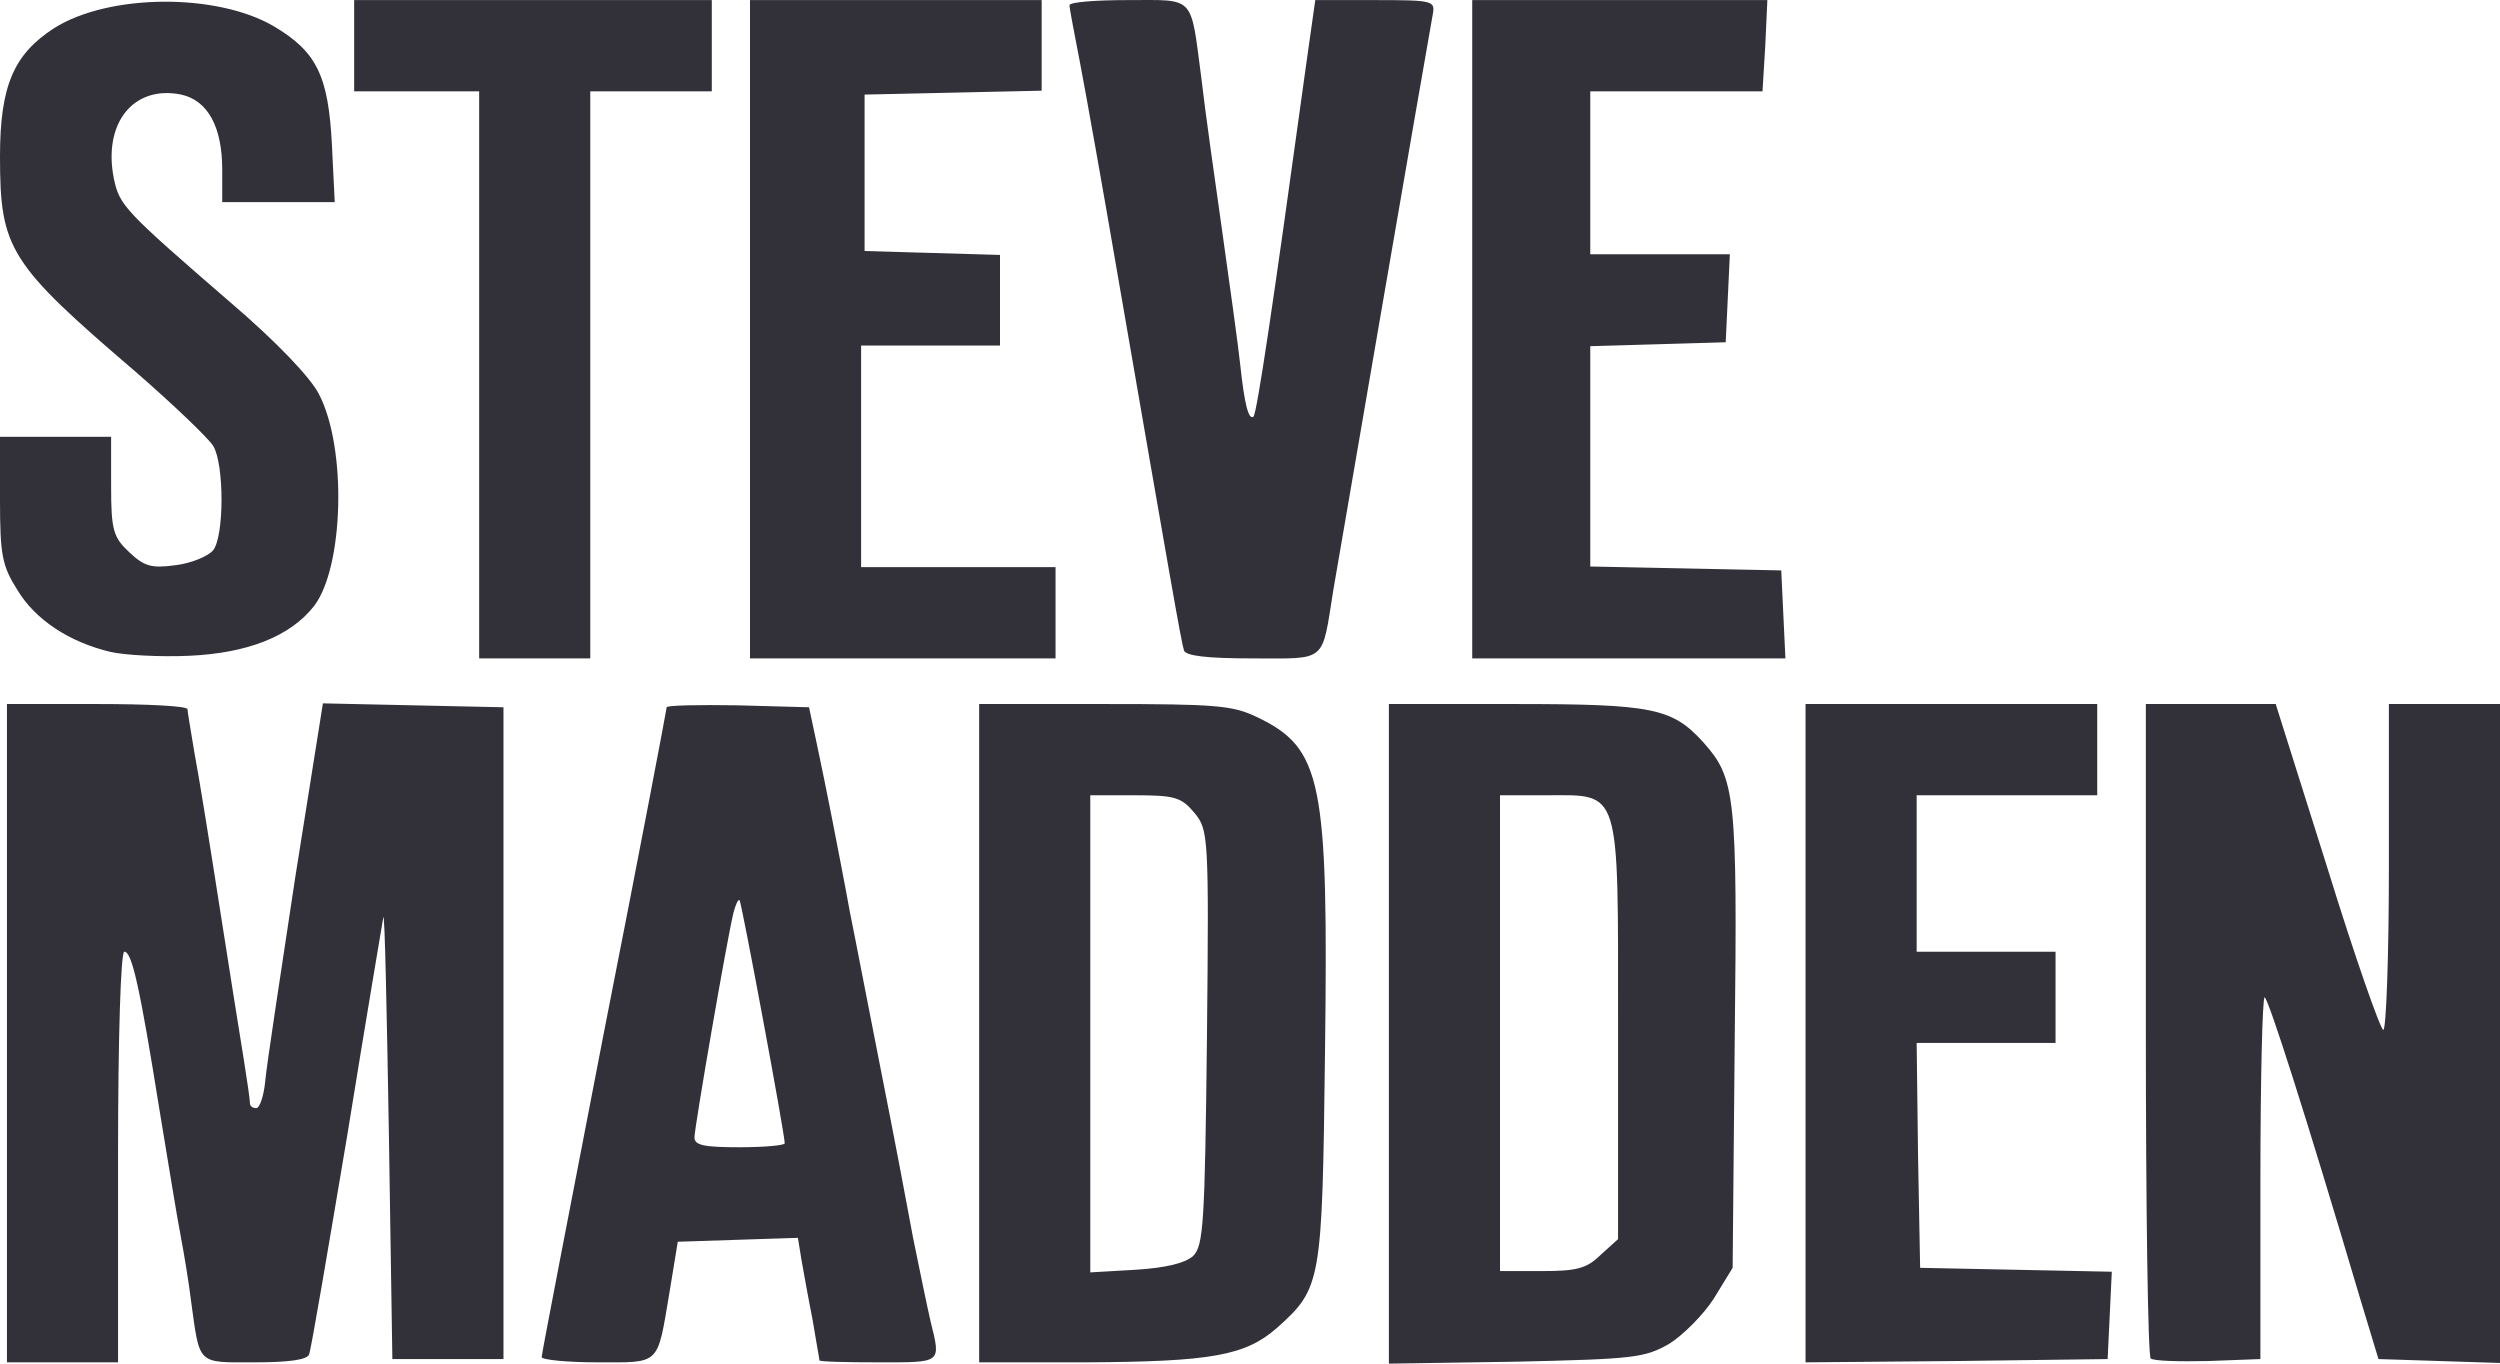 <svg width="110" height="60" viewBox="0 0 110 60" fill="none" xmlns="http://www.w3.org/2000/svg">
<path d="M0.306 45.46V30.977H4.278C6.478 30.977 8.25 31.063 8.25 31.206C8.25 31.321 8.403 32.181 8.556 33.128C8.739 34.074 9.228 37.114 9.656 39.867C10.083 42.621 10.572 45.661 10.725 46.607C10.878 47.553 11 48.414 11 48.557C11 48.672 11.122 48.758 11.275 48.758C11.428 48.758 11.611 48.213 11.672 47.553C11.733 46.865 12.344 42.879 12.986 38.634L14.208 30.948L18.181 31.034L22.153 31.12V59.799H17.264L17.111 49.905C17.019 44.456 16.928 40.154 16.867 40.355C16.836 40.527 16.103 44.858 15.278 49.962C14.422 55.039 13.689 59.398 13.597 59.599C13.506 59.828 12.742 59.943 11.183 59.943C8.647 59.943 8.8 60.086 8.403 57.218C8.311 56.444 8.097 55.153 7.944 54.35C7.792 53.576 7.394 51.11 7.028 48.901C6.142 43.366 5.806 41.875 5.469 41.875C5.317 41.875 5.194 45.546 5.194 50.909V59.943H0.306V45.46ZM23.833 59.713C23.833 59.57 25.086 53.117 26.583 45.374C28.111 37.63 29.333 31.206 29.333 31.12C29.333 31.034 30.739 31.006 32.45 31.034L35.597 31.12L35.933 32.698C36.117 33.558 36.422 35.049 36.606 35.996C36.789 36.942 37.156 38.806 37.4 40.154C37.675 41.502 38.286 44.714 38.806 47.324C39.325 49.934 39.936 53.146 40.181 54.494C40.456 55.842 40.792 57.476 40.944 58.136C41.403 60 41.464 59.943 38.653 59.943C37.217 59.943 36.056 59.914 36.056 59.857C36.056 59.799 35.903 58.996 35.75 58.05C35.567 57.132 35.353 55.928 35.261 55.411L35.108 54.465L32.45 54.551L29.822 54.637L29.456 56.874C28.906 60.115 29.089 59.943 26.278 59.943C24.933 59.943 23.833 59.828 23.833 59.713ZM34.528 50.307C34.528 49.876 32.633 39.724 32.542 39.609C32.481 39.552 32.358 39.81 32.267 40.183C31.961 41.474 30.556 49.618 30.556 50.048C30.556 50.393 30.983 50.479 32.542 50.479C33.642 50.479 34.528 50.393 34.528 50.307ZM43.083 45.46V30.977H48.583C53.472 30.977 54.236 31.034 55.306 31.551C58.178 32.927 58.453 34.332 58.3 46.32C58.178 56.444 58.147 56.673 56.192 58.423C54.786 59.656 53.289 59.914 47.758 59.943H43.083V45.46ZM52.494 55.268C52.953 54.809 53.014 53.863 53.106 45.661C53.197 36.742 53.167 36.512 52.556 35.766C51.975 35.078 51.7 34.992 49.928 34.992H47.972V55.985L49.958 55.87C51.303 55.784 52.128 55.584 52.494 55.268ZM61.111 45.489V30.977H66.611C72.722 30.977 73.578 31.149 74.953 32.669C76.358 34.246 76.45 34.992 76.328 45.747L76.236 55.784L75.411 57.132C74.953 57.849 74.036 58.767 73.425 59.14C72.356 59.742 71.897 59.799 66.703 59.914L61.111 60V45.489ZM70.431 55.211L71.194 54.522V45.316C71.194 34.505 71.347 34.992 67.986 34.992H66V55.928H67.833C69.392 55.928 69.819 55.813 70.431 55.211ZM79.444 45.46V30.977H92.278V34.992H84.333V41.875H90.444V45.89H84.333L84.394 50.852L84.486 55.784L88.703 55.87L92.919 55.956L92.828 57.878L92.736 59.799L86.106 59.885L79.444 59.943V45.46ZM94.631 59.771C94.508 59.656 94.417 53.117 94.417 45.259V30.977H100.131L102.392 38.147C103.614 42.104 104.744 45.316 104.867 45.316C104.989 45.316 105.111 42.104 105.111 38.147V30.977H110V59.971L107.342 59.885L104.653 59.799L103.828 57.075C101.475 49.131 99.794 43.883 99.642 43.883C99.55 43.883 99.458 47.467 99.458 51.827V59.799L97.167 59.885C95.883 59.914 94.753 59.885 94.631 59.771ZM4.858 28.683C3.056 28.253 1.558 27.277 0.764 25.958C0.092 24.897 0 24.41 0 22V19.219H4.889V21.37C4.889 23.32 4.981 23.635 5.683 24.295C6.356 24.926 6.661 25.012 7.731 24.868C8.433 24.782 9.167 24.467 9.381 24.209C9.869 23.578 9.869 20.423 9.381 19.62C9.167 19.276 7.639 17.813 5.958 16.351C0.397 11.59 0 10.959 0 6.887C0 3.761 0.611 2.384 2.383 1.237C4.797 -0.283 9.533 -0.312 12.039 1.151C13.933 2.269 14.453 3.331 14.606 6.399L14.728 8.894H9.778V7.46C9.778 5.568 9.136 4.42 7.975 4.162C5.867 3.732 4.522 5.424 5.011 7.862C5.256 9.038 5.469 9.267 10.144 13.311C12.161 15.032 13.658 16.609 14.025 17.326C15.278 19.706 15.125 24.983 13.811 26.675C12.772 27.994 10.908 28.74 8.311 28.855C7.028 28.912 5.469 28.826 4.858 28.683ZM21.083 16.494V4.019H15.583V0.004H31.319V4.019H25.972V28.97H21.083V16.494ZM33 14.487V0.004H45.833V3.99L41.953 4.076L38.042 4.162V11.045L41.036 11.131L44 11.217V15.204H37.889V24.954H46.444V28.97H33V14.487ZM52.097 28.625C51.975 28.253 51.517 25.614 49.194 12.192C48.522 8.263 47.758 3.99 47.514 2.728C47.269 1.466 47.056 0.348 47.056 0.233C47.056 0.09 48.217 0.004 49.622 0.004C52.617 0.004 52.372 -0.254 52.861 3.445C53.014 4.793 53.442 7.833 53.778 10.185C54.114 12.565 54.481 15.204 54.572 16.064C54.756 17.785 54.939 18.502 55.153 18.33C55.306 18.158 55.978 13.684 57.475 2.814L57.872 0.004H60.5C63.097 0.004 63.158 0.033 63.036 0.663C62.639 2.872 58.942 24.323 58.667 25.958C58.147 29.199 58.422 28.97 55.122 28.97C53.075 28.97 52.189 28.855 52.097 28.625ZM64.778 14.487V0.004H77.764L77.672 2.011L77.55 4.019H69.972V11.189H76.114L76.022 13.139L75.931 15.06L72.967 15.146L69.972 15.232V24.926L74.189 25.012L78.375 25.098L78.467 27.048L78.558 28.97H64.778V14.487Z" fill="#32313A"/>
</svg>

